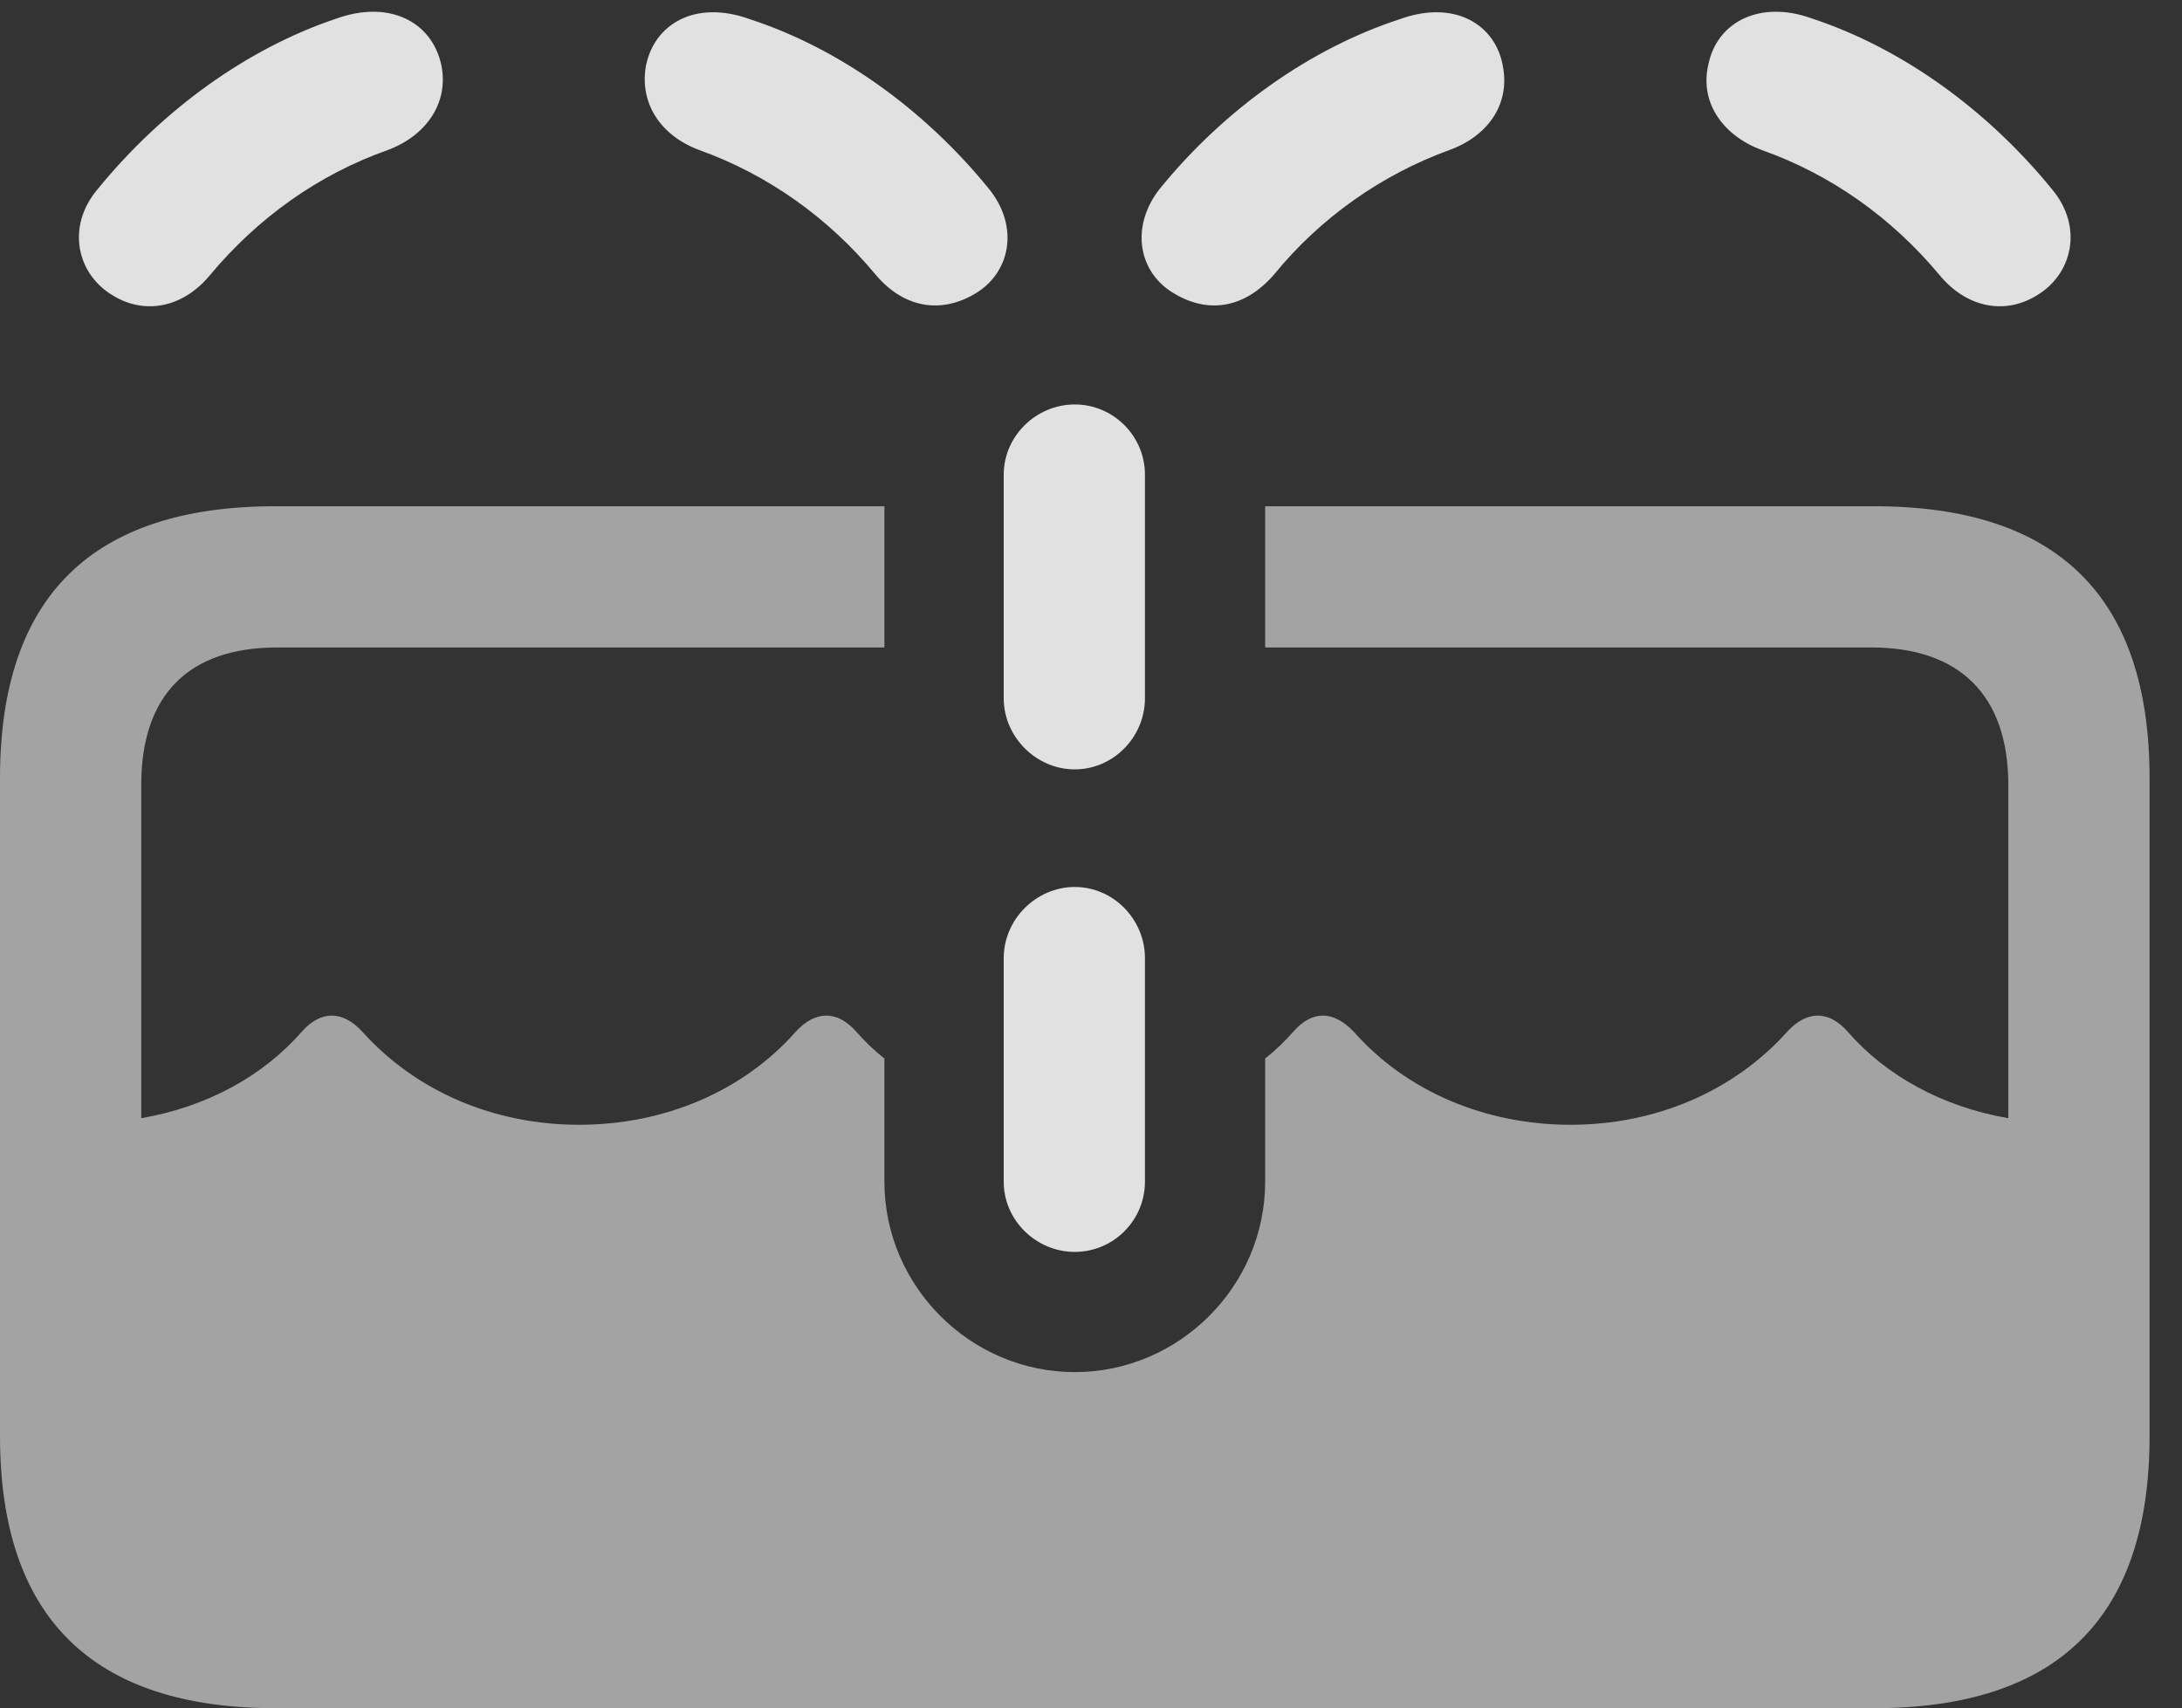<?xml version="1.0" encoding="UTF-8"?>
<!--Generator: Apple Native CoreSVG 232.5-->
<!DOCTYPE svg
PUBLIC "-//W3C//DTD SVG 1.1//EN"
       "http://www.w3.org/Graphics/SVG/1.1/DTD/svg11.dtd">
<svg version="1.1" xmlns="http://www.w3.org/2000/svg" xmlns:xlink="http://www.w3.org/1999/xlink" width="24.287" height="19.014">
 <rect width="100%" height="100%" fill="#333333" stroke="none"/>
 <g>
  <rect height="19.014" opacity="0" width="24.287" x="0" y="0"/>
  <path d="M23.926 8.662L23.926 15.986C23.926 17.998 22.91 19.014 20.859 19.014L3.066 19.014C1.025 19.014 0 17.998 0 15.986L0 8.662C0 6.641 1.025 5.635 3.066 5.635L9.844 5.635L9.844 7.207L3.086 7.207C2.109 7.207 1.572 7.725 1.572 8.74L1.572 12.447C2.313 12.318 2.934 11.971 3.359 11.484C3.574 11.24 3.818 11.25 4.033 11.484C4.629 12.148 5.498 12.52 6.445 12.52C7.393 12.52 8.271 12.148 8.857 11.484C9.072 11.25 9.316 11.24 9.531 11.484C9.625 11.592 9.729 11.692 9.844 11.782L9.844 13.154C9.844 14.316 10.801 15.273 11.963 15.273C13.125 15.273 14.082 14.316 14.082 13.154L14.082 11.782C14.197 11.692 14.3 11.592 14.395 11.484C14.609 11.24 14.844 11.25 15.068 11.484C15.654 12.148 16.533 12.52 17.48 12.52C18.428 12.52 19.297 12.148 19.893 11.484C20.107 11.25 20.352 11.24 20.566 11.484C20.991 11.971 21.612 12.318 22.354 12.447L22.354 8.74C22.354 7.725 21.797 7.207 20.83 7.207L14.082 7.207L14.082 5.635L20.859 5.635C22.91 5.635 23.926 6.65 23.926 8.662Z" fill="#ffffff" fill-opacity="0.55"/>
  <path d="M1.26 3.291C1.631 3.516 2.051 3.408 2.334 3.066C2.871 2.422 3.545 1.943 4.316 1.67C4.736 1.514 5 1.152 4.912 0.723C4.805 0.234 4.326 0 3.75 0.205C2.754 0.537 1.807 1.221 1.084 2.109C0.732 2.529 0.859 3.057 1.26 3.291ZM10.85 3.271C11.25 3.037 11.348 2.52 11.006 2.1C10.283 1.211 9.336 0.537 8.35 0.215C7.734-0.01 7.275 0.273 7.188 0.742C7.119 1.162 7.363 1.514 7.783 1.67C8.545 1.943 9.219 2.422 9.746 3.057C10.059 3.428 10.469 3.496 10.85 3.271ZM13.076 3.271C13.457 3.496 13.857 3.428 14.18 3.057C14.697 2.422 15.381 1.943 16.133 1.67C16.562 1.514 16.807 1.162 16.729 0.742C16.65 0.273 16.191-0.01 15.576 0.215C14.59 0.537 13.633 1.211 12.91 2.1C12.578 2.52 12.666 3.037 13.076 3.271ZM22.666 3.291C23.066 3.057 23.193 2.529 22.842 2.109C22.119 1.221 21.172 0.537 20.166 0.205C19.6 0 19.111 0.234 19.014 0.723C18.916 1.152 19.189 1.514 19.609 1.67C20.381 1.943 21.055 2.422 21.592 3.066C21.875 3.408 22.295 3.516 22.666 3.291ZM11.963 8.564C12.393 8.564 12.744 8.203 12.744 7.773L12.744 5.283C12.744 4.854 12.393 4.502 11.963 4.502C11.533 4.502 11.172 4.854 11.172 5.283L11.172 7.773C11.172 8.203 11.533 8.564 11.963 8.564ZM11.963 13.935C12.393 13.935 12.744 13.584 12.744 13.154L12.744 10.664C12.744 10.234 12.393 9.873 11.963 9.873C11.533 9.873 11.172 10.234 11.172 10.664L11.172 13.154C11.172 13.584 11.533 13.935 11.963 13.935Z" fill="#ffffff" fill-opacity="0.85"/>
 </g>
</svg>
